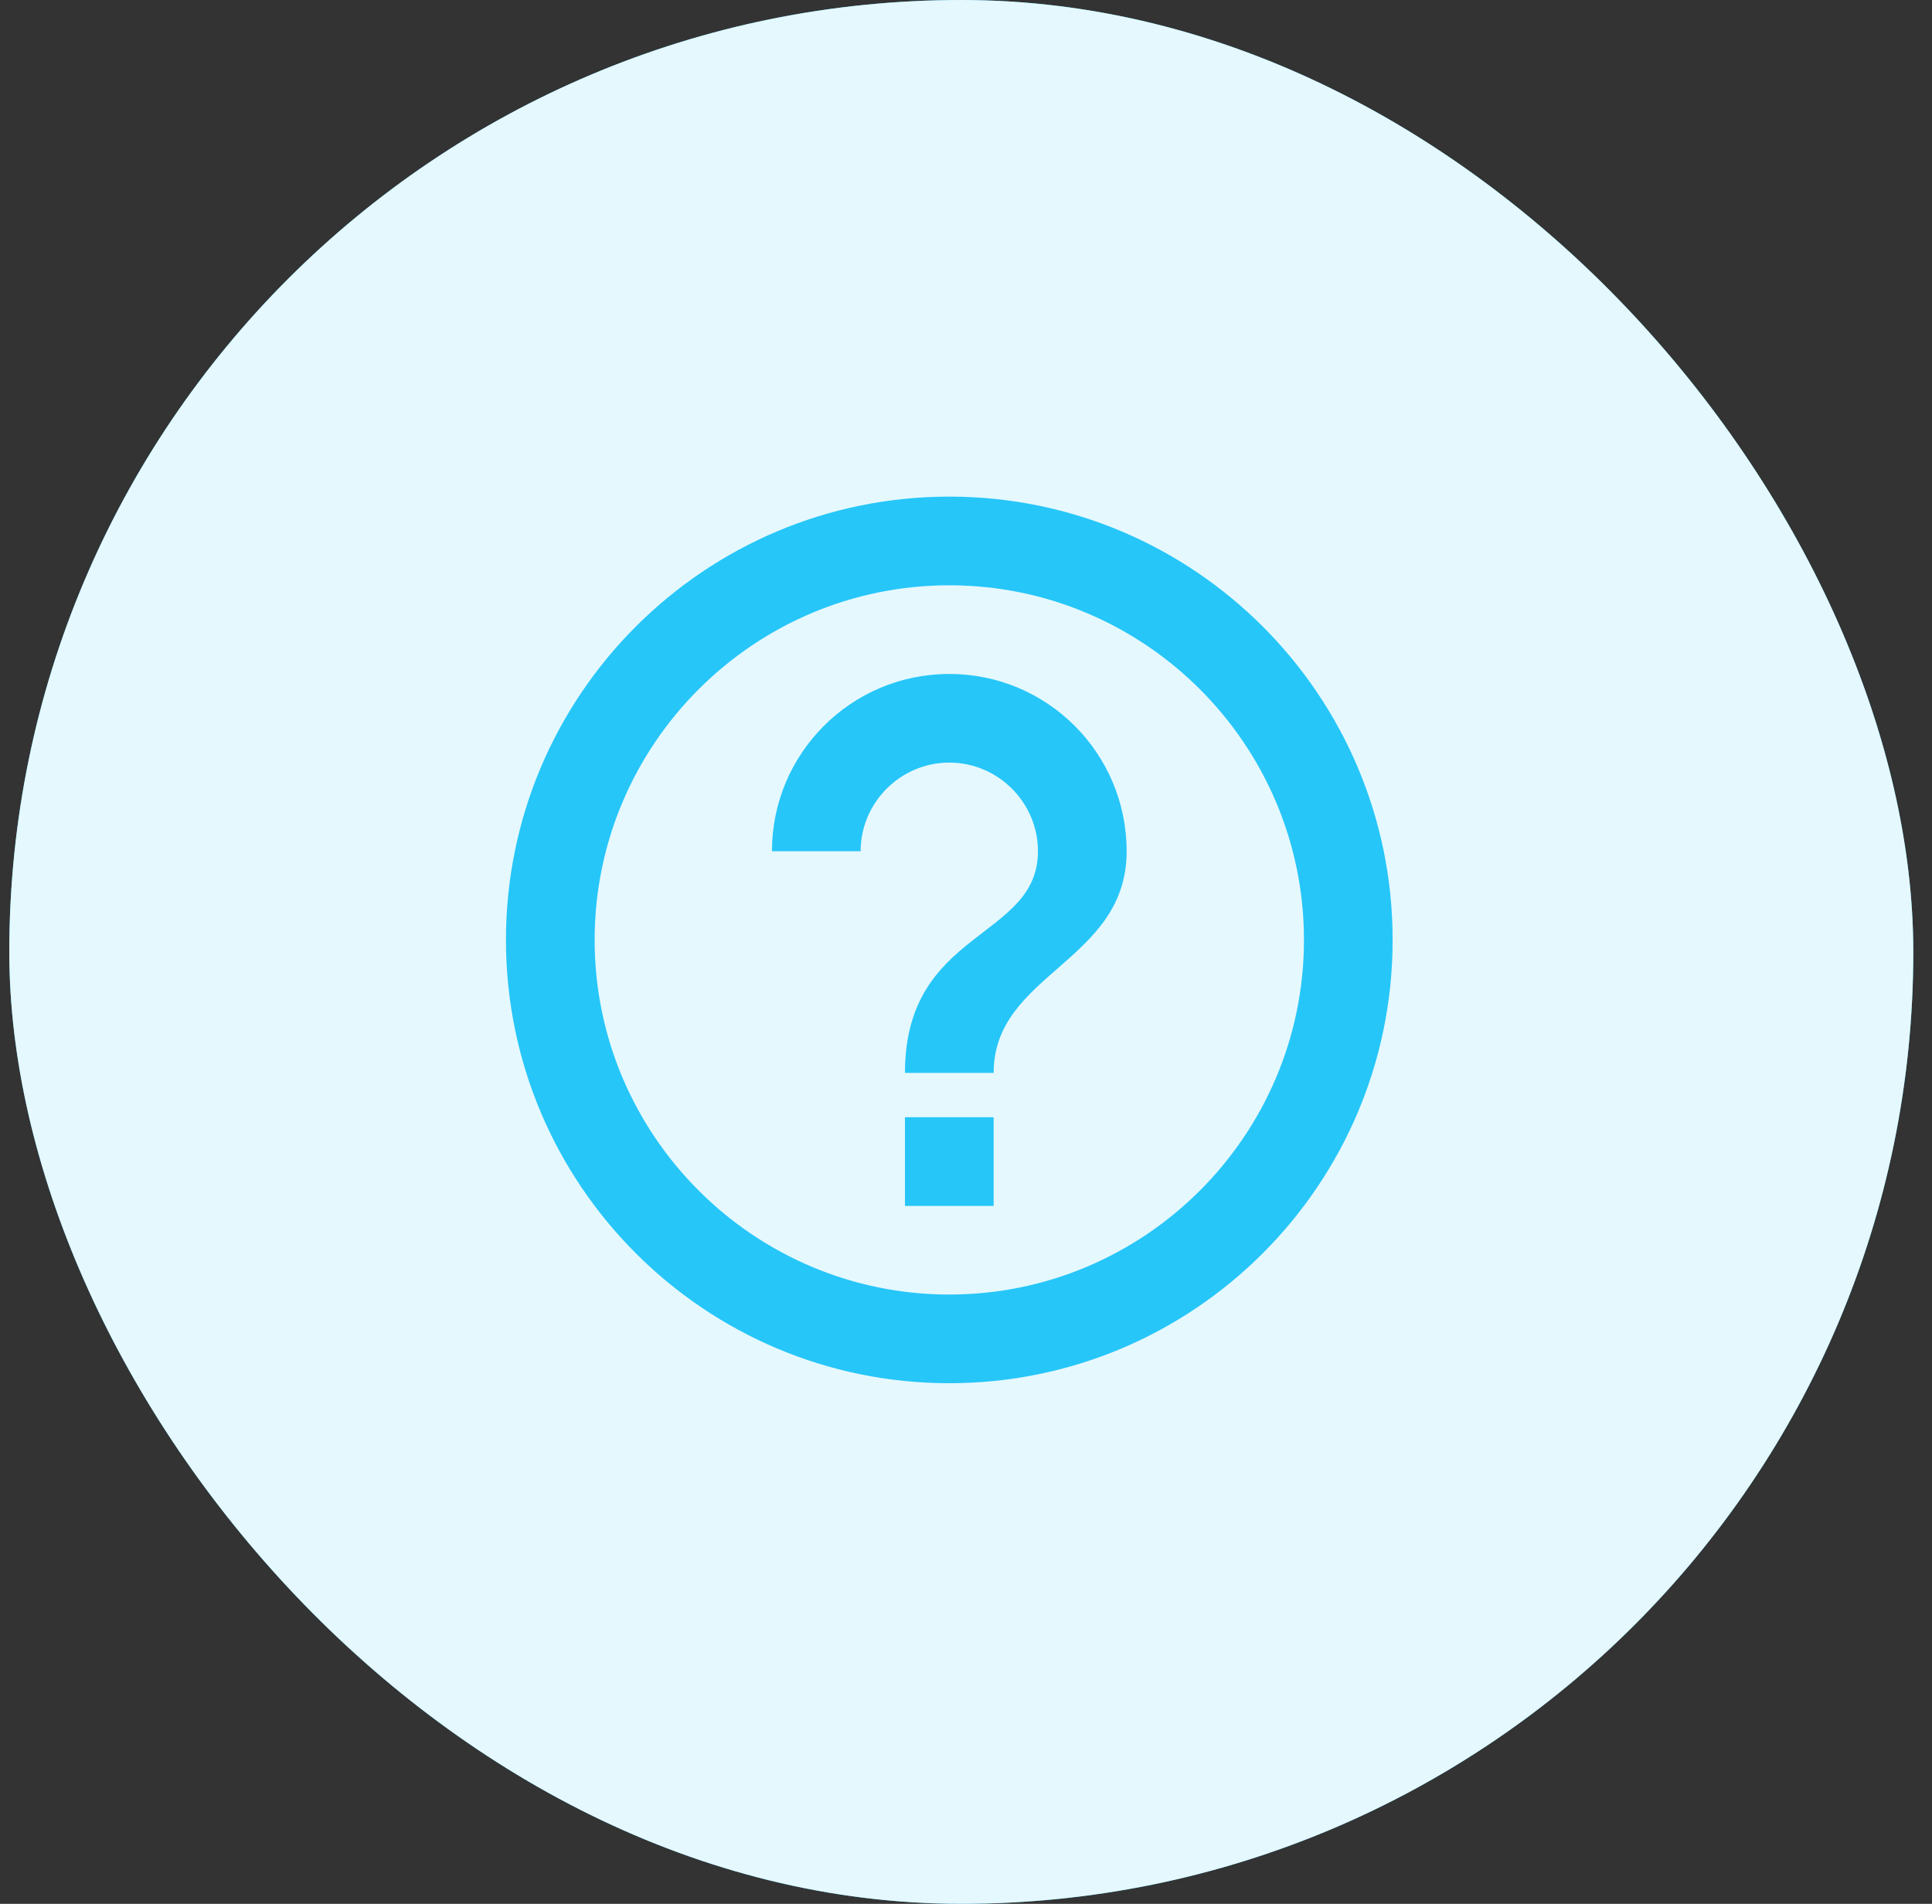 <svg width="69" height="68" viewBox="0 0 69 68" fill="none" xmlns="http://www.w3.org/2000/svg">
<rect x="0" y="0" width="69" height="68" fill="#333333" stroke="none"/>
<rect x="0.332" width="68" height="68" rx="34" fill="#26C6F9"/>
<rect x="0.332" width="68" height="68" rx="34" fill="white" fill-opacity="0.88"/>
<path d="M32.32 43.072H35.487V39.905H32.32V43.072ZM33.904 17.738C25.164 17.738 18.07 24.832 18.07 33.572C18.07 42.312 25.164 49.405 33.904 49.405C42.644 49.405 49.737 42.312 49.737 33.572C49.737 24.832 42.644 17.738 33.904 17.738ZM33.904 46.238C26.921 46.238 21.237 40.554 21.237 33.572C21.237 26.589 26.921 20.905 33.904 20.905C40.886 20.905 46.57 26.589 46.57 33.572C46.57 40.554 40.886 46.238 33.904 46.238ZM33.904 24.072C30.404 24.072 27.57 26.906 27.57 30.405H30.737C30.737 28.663 32.162 27.238 33.904 27.238C35.645 27.238 37.07 28.663 37.07 30.405C37.07 33.572 32.32 33.176 32.32 38.322H35.487C35.487 34.759 40.237 34.363 40.237 30.405C40.237 26.906 37.403 24.072 33.904 24.072Z" fill="#26C6F9"/>
</svg>
